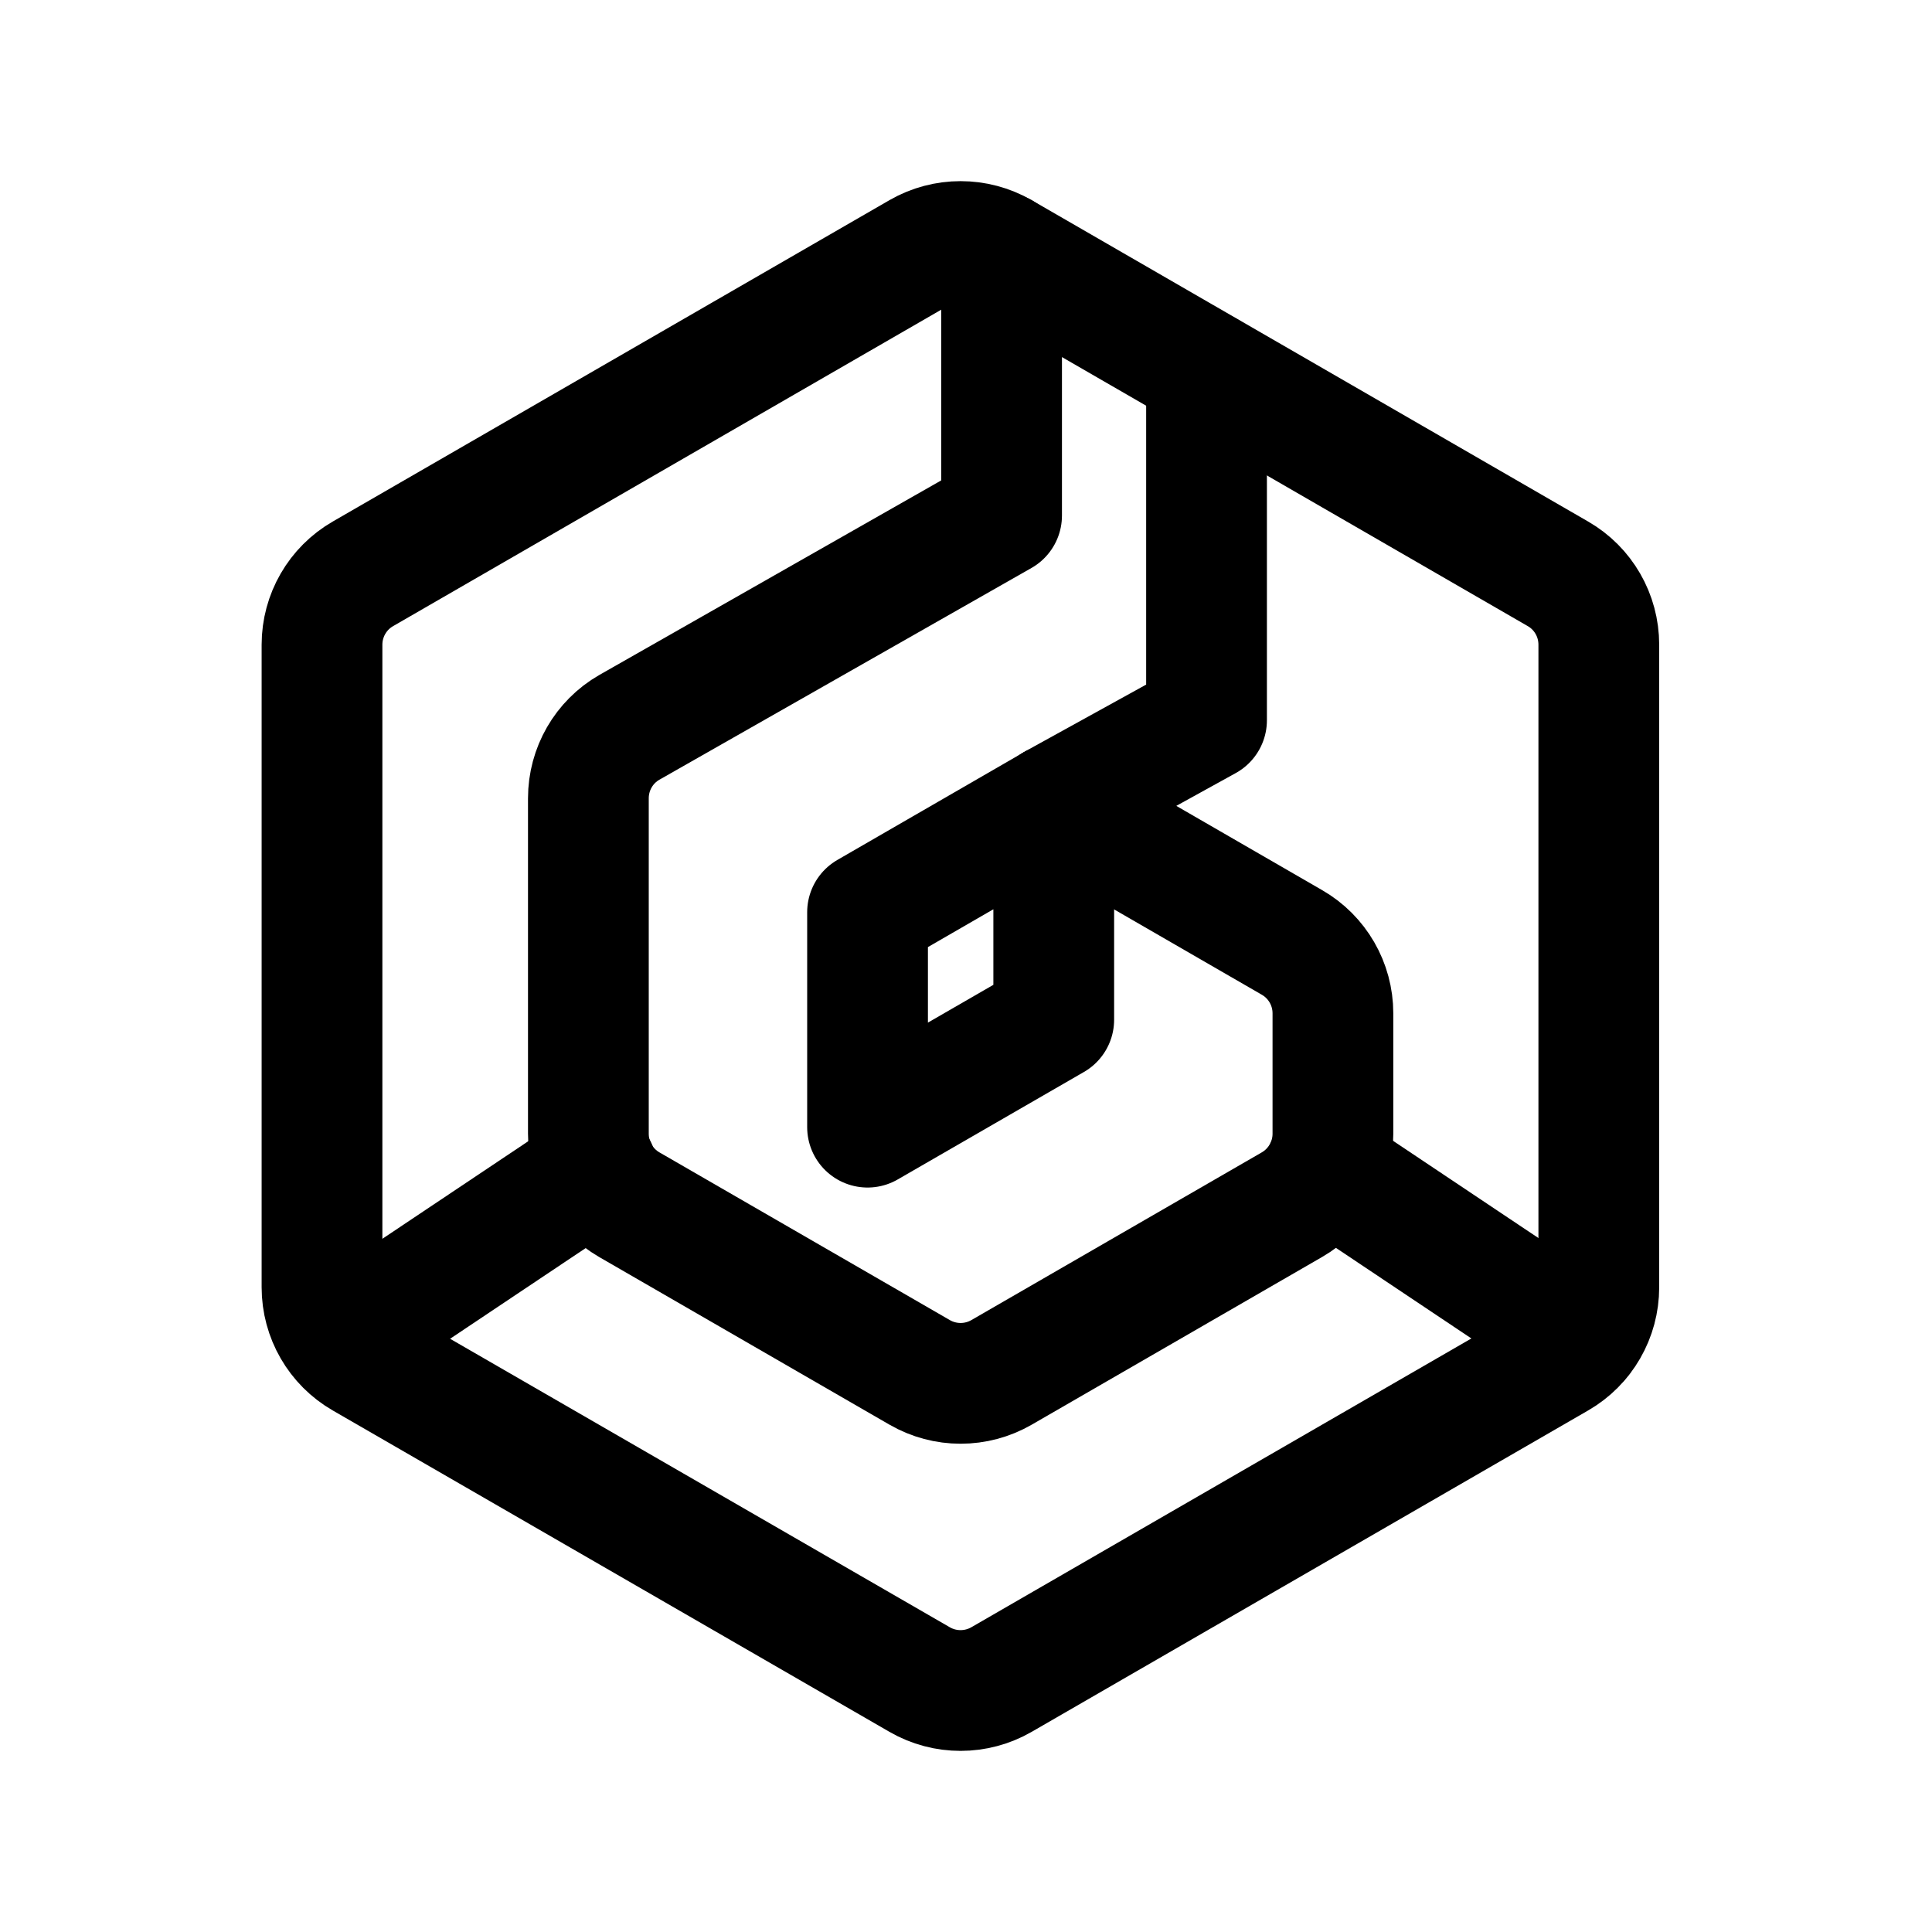 <svg width="24" height="24" viewBox="0 0 24 24" fill="none" xmlns="http://www.w3.org/2000/svg">
<path d="M19.861 8.009V15.991C19.861 16.355 19.668 16.691 19.353 16.872L12.441 20.864C12.127 21.045 11.739 21.046 11.424 20.864L4.509 16.872C4.194 16.691 4 16.355 4 15.991V8.009C4 7.645 4.194 7.309 4.509 7.128L11.424 3.136C11.739 2.955 12.127 2.955 12.441 3.136L19.353 7.128C19.668 7.309 19.861 7.645 19.861 8.009Z" stroke="black" stroke-width="1.5" stroke-linecap="round" stroke-linejoin="round"/>
<path d="M13.089 9.997L16.049 11.707C16.364 11.888 16.558 12.224 16.558 12.588V14.084C16.558 14.447 16.364 14.783 16.049 14.965L12.442 17.048C12.127 17.23 11.739 17.23 11.424 17.048L7.817 14.965C7.502 14.783 7.309 14.447 7.309 14.084V9.917C7.309 9.553 7.502 9.217 7.817 9.036L12.442 6.404L12.442 3.137" stroke="black" stroke-width="1.5" stroke-linecap="round" stroke-linejoin="round"/>
<path d="M13.09 9.996V12.667L10.777 14.002V11.332L13.09 9.996Z" stroke="black" stroke-width="1.5" stroke-linecap="round" stroke-linejoin="round"/>
<path d="M16.465 14.512L19.632 16.63" stroke="black" stroke-width="1.5" stroke-linecap="round" stroke-linejoin="round"/>
<path d="M7.41 14.512L4.243 16.63" stroke="black" stroke-width="1.5" stroke-linecap="round" stroke-linejoin="round"/>
<path d="M13.098 9.99L14.988 8.947V4.611" stroke="black" stroke-width="1.5" stroke-linecap="round" stroke-linejoin="round"/>
</svg>